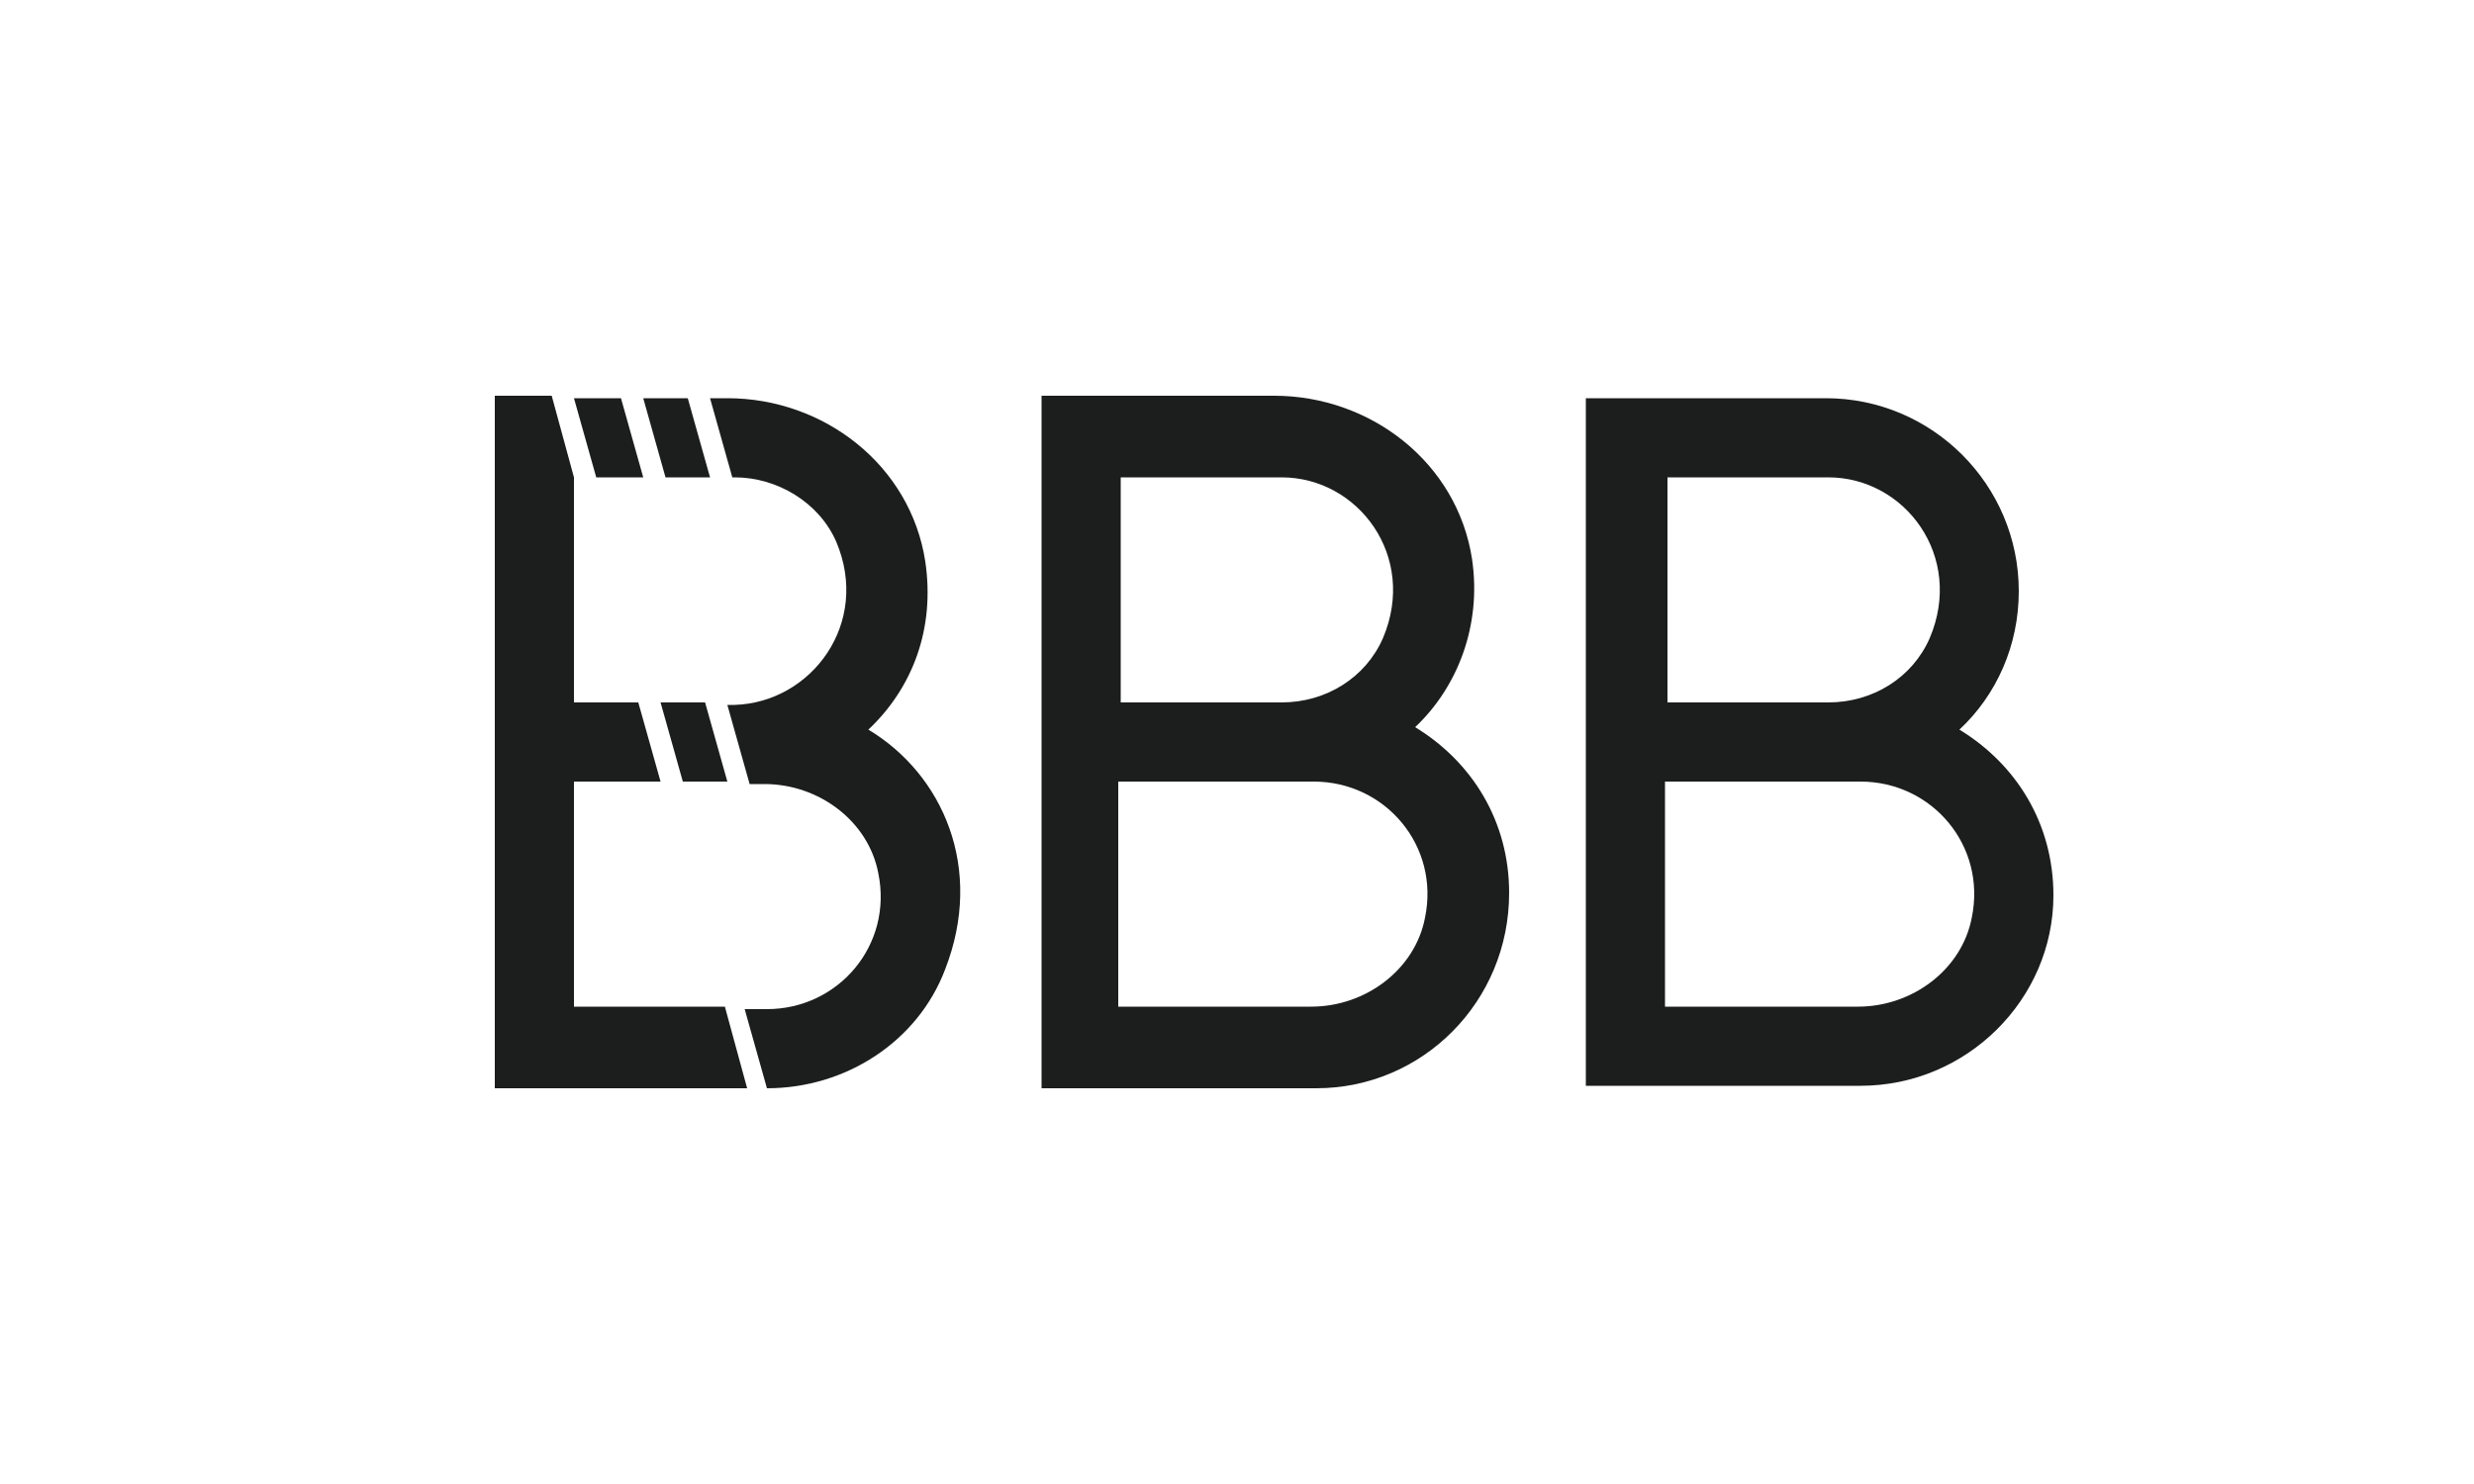 <?xml version="1.0" encoding="utf-8"?>
<!-- Generator: Adobe Illustrator 21.1.0, SVG Export Plug-In . SVG Version: 6.00 Build 0)  -->
<!DOCTYPE svg PUBLIC "-//W3C//DTD SVG 1.1//EN" "http://www.w3.org/Graphics/SVG/1.1/DTD/svg11.dtd">
<svg version="1.1" id="Layer_1" xmlns="http://www.w3.org/2000/svg" xmlns:xlink="http://www.w3.org/1999/xlink" x="0px" y="0px"
	 viewBox="0 0 100 60" style="enable-background:new 0 0 100 60;" xml:space="preserve">
<style type="text/css">
	.st0{fill:#223063;}
	.st1{fill:#222F63;}
	.st2{fill:#FFFFFF;}
	.st3{fill:#1C1D1D;}
	.st4{fill:#DEE5EB;}
	.st5{fill:#1D1D1D;}
	.st6{fill:#1D1D1B;}
</style>
<g>
	<path class="st3" d="M73.9,28.4L73.9,28.4c1.8,0,3.4-1,4.1-2.6c1.4-3.3-1-6.5-4.1-6.5h-6.5v9.1H73.9z M67.4,40.7h7.7
		c2.2,0,4.2-1.5,4.6-3.6c0.6-2.9-1.6-5.5-4.5-5.5h-7.9v9.1H67.4z M75.2,43.9H64.1V16.1h9.7c4.3,0,7.8,3.5,7.8,7.8
		c0,2.2-0.9,4.2-2.4,5.6c2.3,1.4,3.8,3.8,3.8,6.7C83,40.4,79.5,43.9,75.2,43.9"/>
	<path class="st3" d="M51.8,28.4L51.8,28.4c1.8,0,3.4-1,4.1-2.6c1.4-3.3-1-6.5-4.1-6.5h-6.5v9.1H51.8z M45.3,40.7H53
		c2.2,0,4.2-1.5,4.6-3.6c0.6-2.9-1.6-5.5-4.5-5.5h-7.9v9.1H45.3z M53.2,44H42.1V16h9.4c3.9,0,7.4,2.7,8,6.6c0.4,2.7-0.6,5.2-2.3,6.8
		c2.3,1.4,3.8,3.8,3.8,6.7C61,40.5,57.5,44,53.2,44"/>
	<polygon class="st3" points="25.1,16.1 23.2,16.1 24.1,19.3 26,19.3 	"/>
	<polygon class="st3" points="26.7,28.4 27.6,31.6 29.4,31.6 28.5,28.4 	"/>
	<polygon class="st3" points="29.3,40.7 23.2,40.7 23.2,31.6 26.7,31.6 25.8,28.4 23.2,28.4 23.2,19.3 22.3,16 20,16 20,44 30.2,44 
			"/>
	<path class="st3" d="M35.1,29.5c1.8-1.7,2.7-4.1,2.3-6.8c-0.6-3.9-4.1-6.6-8-6.6h-0.7l0.9,3.2h0.1c1.7,0,3.4,1,4.1,2.6
		c1.4,3.3-1,6.5-4.1,6.6l0,0h-0.3l0.9,3.2h0.6c2.2,0,4.2,1.5,4.6,3.6c0.6,2.9-1.6,5.5-4.5,5.5h-0.9L31,44l0,0c3.2,0,6.1-1.9,7.2-4.8
		C39.8,35.1,38.1,31.3,35.1,29.5"/>
	<polygon class="st3" points="26,16.1 26.9,19.3 28.7,19.3 27.8,16.1 	"/>
</g>
</svg>
